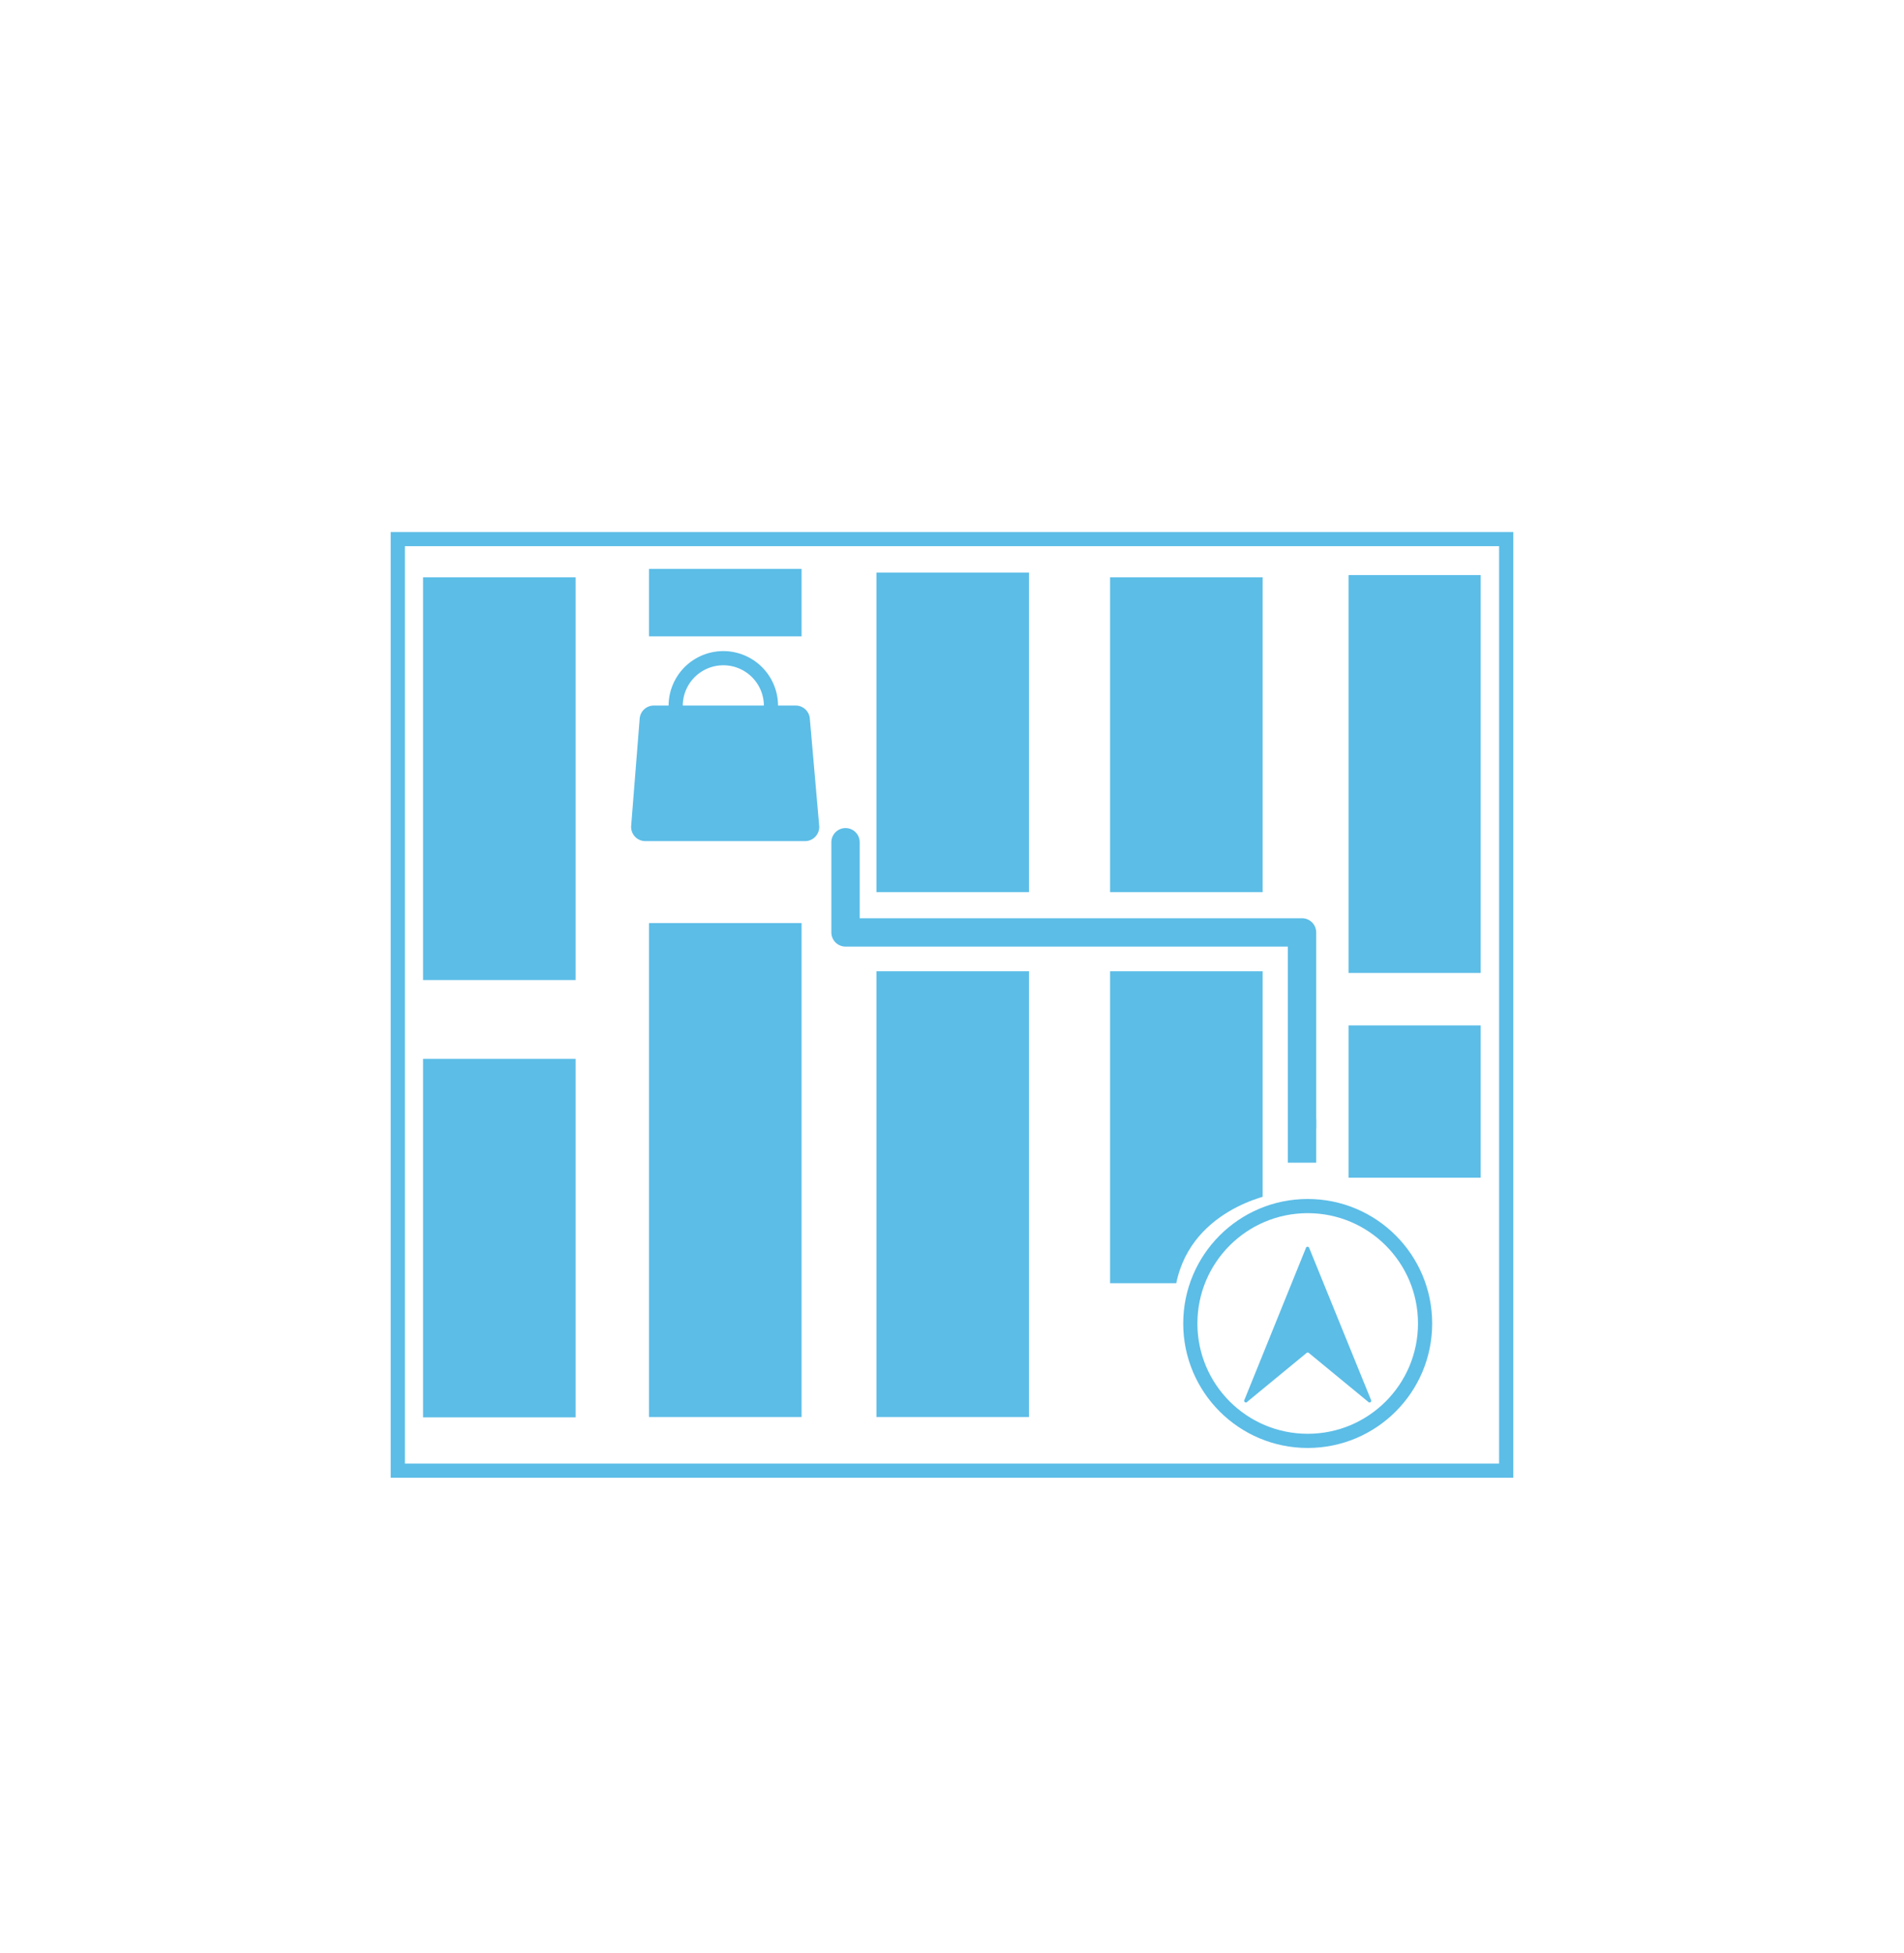 <svg id="圖層_1" data-name="圖層 1" xmlns="http://www.w3.org/2000/svg" xmlns:xlink="http://www.w3.org/1999/xlink" viewBox="0 0 67.15 68.86"><defs><style>.cls-1,.cls-2,.cls-4,.cls-5{fill:none;}.cls-2,.cls-4,.cls-5{stroke:#5cbde7;}.cls-2,.cls-4{stroke-linecap:round;}.cls-2{stroke-miterlimit:10;stroke-width:0.5px;}.cls-3{fill:#5cbde7;}.cls-4,.cls-5{stroke-linejoin:round;}.cls-6{clip-path:url(#clip-path);}</style><clipPath id="clip-path"><path class="cls-1" d="M41.44,45.51H38.78V33.88h6.13v8.23S41.84,42.63,41.44,45.51Z"/></clipPath></defs><title>Icon-Map</title><rect class="cls-2" x="14.03" y="19.01" width="39.09" height="32.85"/><rect class="cls-3" x="39.15" y="20.36" width="5.38" height="11.1"/><rect class="cls-3" x="47.56" y="20.28" width="4.66" height="14.03"/><rect class="cls-3" x="47.56" y="36.16" width="4.66" height="5.37"/><rect class="cls-3" x="30.91" y="20.19" width="5.38" height="11.27"/><rect class="cls-3" x="22.89" y="20.06" width="5.38" height="2.38"/><rect class="cls-3" x="30.91" y="34.25" width="5.38" height="15.72"/><rect class="cls-3" x="22.89" y="32.55" width="5.38" height="17.42"/><rect class="cls-3" x="14.92" y="37.34" width="5.38" height="12.64"/><rect class="cls-3" x="14.92" y="20.36" width="5.38" height="14.2"/><polyline class="cls-4" points="45.92 39.74 45.92 32.88 29.82 32.88 29.82 29.7"/><line class="cls-5" x1="45.92" y1="41" x2="45.92" y2="39.47"/><path class="cls-3" d="M46.06,44l-2.17,5.36a.06.06,0,0,0,.1.07l2.09-1.72a.06.06,0,0,1,.08,0l2.09,1.72a.06.06,0,0,0,.1-.07L46.17,44A.06.06,0,0,0,46.06,44Z"/><circle class="cls-2" cx="46.12" cy="46.67" r="4.14"/><path class="cls-3" d="M28.41,29.66H22.76a.5.5,0,0,1-.5-.54l.3-3.78a.5.5,0,0,1,.5-.46h5a.5.5,0,0,1,.5.45l.33,3.78A.5.5,0,0,1,28.41,29.66Z"/><path class="cls-2" d="M27.19,24.89a1.68,1.68,0,1,0-3.36,0"/><g class="cls-6"><rect class="cls-3" x="39.15" y="34.25" width="5.38" height="11"/></g></svg>